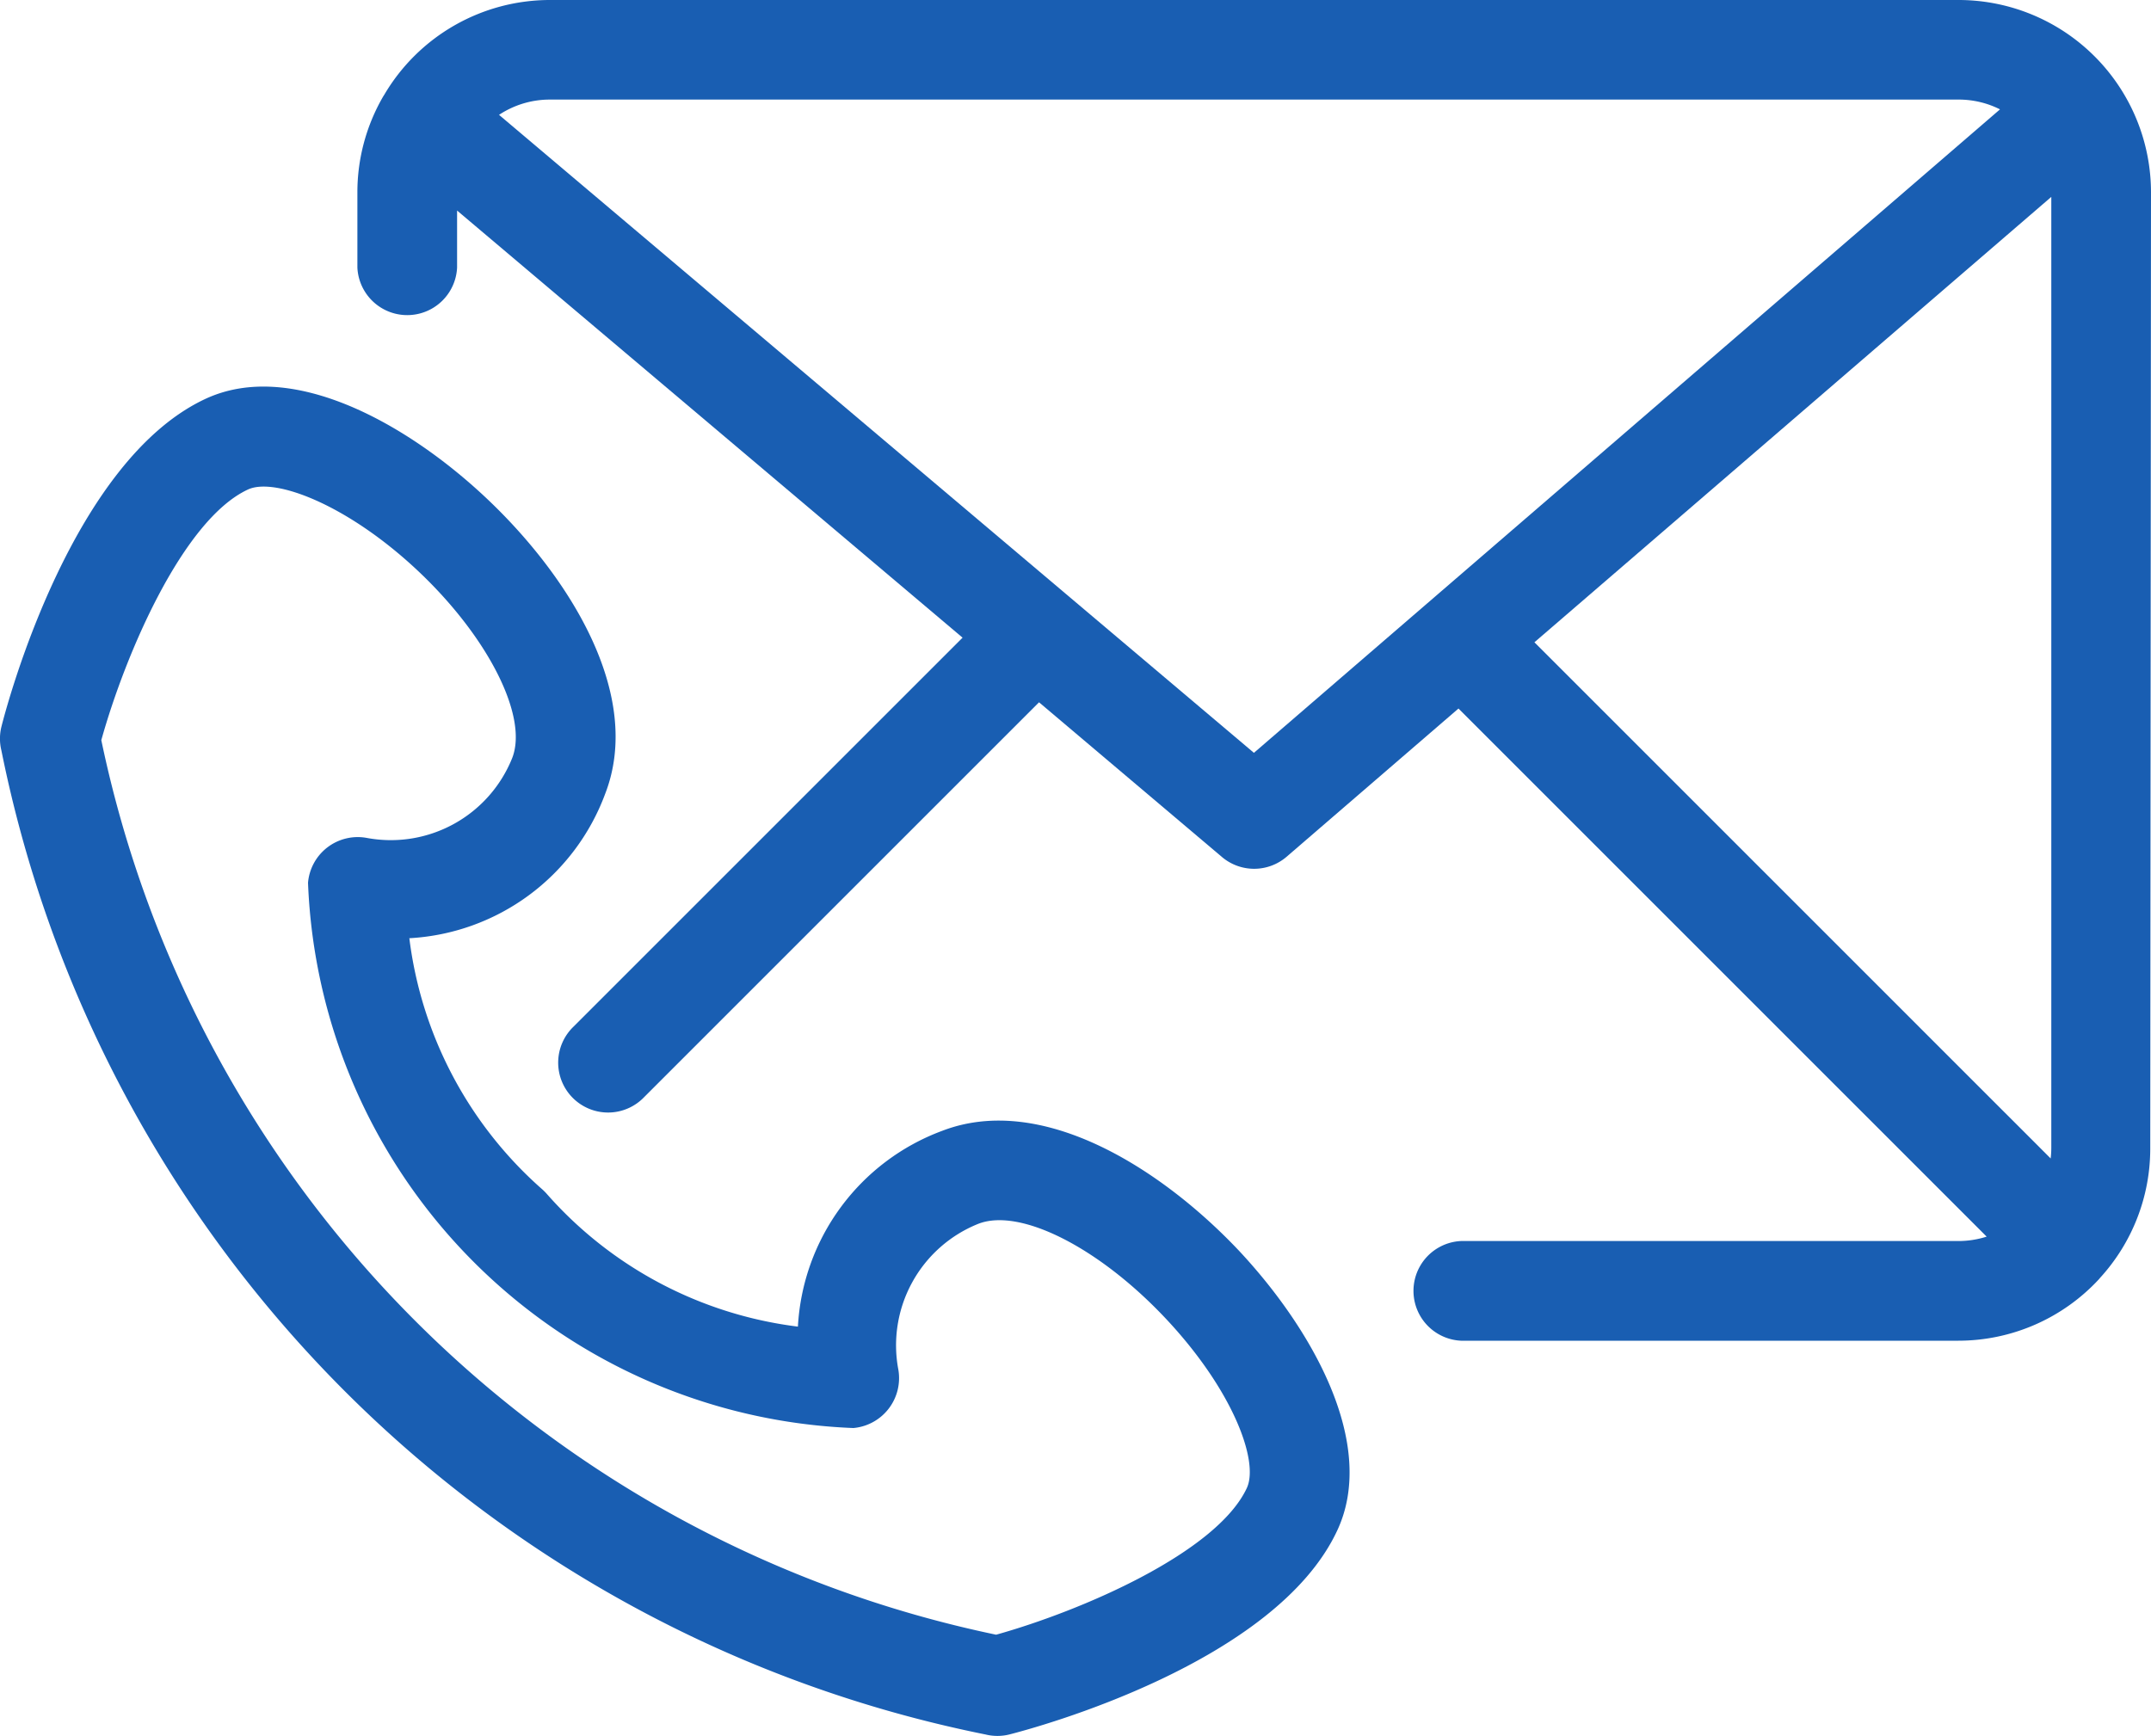<svg xmlns="http://www.w3.org/2000/svg" width="20" height="16.144" viewBox="0 0 20 16.144">
  <g id="Group_240" data-name="Group 240" transform="translate(-778.516 -784.49)">
    <path id="Path_1773" data-name="Path 1773" d="M820.277,786.278a1.79,1.79,0,0,0-1.788-1.788h-13.1a1.788,1.788,0,0,0-1.539.881l-.009.014a1.776,1.776,0,0,0-.241.893v.7a.464.464,0,0,0,.927,0v-.53l4.7,3.972-3.616,3.616a.464.464,0,1,0,.656.656l3.671-3.671,1.7,1.438a.463.463,0,0,0,.6,0l1.6-1.38,4.911,4.911a.861.861,0,0,1-.263.041h-4.624a.464.464,0,0,0,0,.927h4.624a1.782,1.782,0,0,0,1.308-.573l0,0,.009-.011a1.78,1.78,0,0,0,.467-1.2Zm-8.341,5.213-7.019-5.933a.856.856,0,0,1,.472-.142h13.1a.854.854,0,0,1,.384.091Zm7.414-5.17v8.842a.846.846,0,0,1-.006.1l-4.8-4.8Z" transform="translate(-21.761)" fill="#195eb2"/>
    <path id="Path_1774" data-name="Path 1774" d="M787.277,818.555a2.062,2.062,0,0,0-1.342,1.821,3.72,3.72,0,0,1-2.339-1.239c-.011-.012-.023-.024-.035-.035a3.721,3.721,0,0,1-1.239-2.338,2.062,2.062,0,0,0,1.821-1.343c.359-.926-.34-2.032-1.114-2.758-.731-.686-1.8-1.286-2.6-.916-1.236.573-1.837,2.8-1.9,3.051a.462.462,0,0,0,0,.22,11.684,11.684,0,0,0,9.151,9.151.46.46,0,0,0,.22,0c.252-.064,2.478-.665,3.051-1.9.371-.8-.23-1.867-.916-2.6C789.308,818.9,788.2,818.2,787.277,818.555Zm2.832,3.322c-.28.6-1.534,1.141-2.331,1.364a10.737,10.737,0,0,1-8.32-8.319c.223-.8.759-2.051,1.364-2.331.248-.115.921.139,1.573.75s1.035,1.356.884,1.746a1.216,1.216,0,0,1-1.354.744.464.464,0,0,0-.545.417,5.28,5.28,0,0,0,5.071,5.071.466.466,0,0,0,.418-.542,1.217,1.217,0,0,1,.743-1.357c.389-.152,1.124.221,1.746.884S790.224,821.628,790.109,821.877Z" transform="translate(0 -23.549)" fill="#195eb2"/>
  </g>
</svg>
